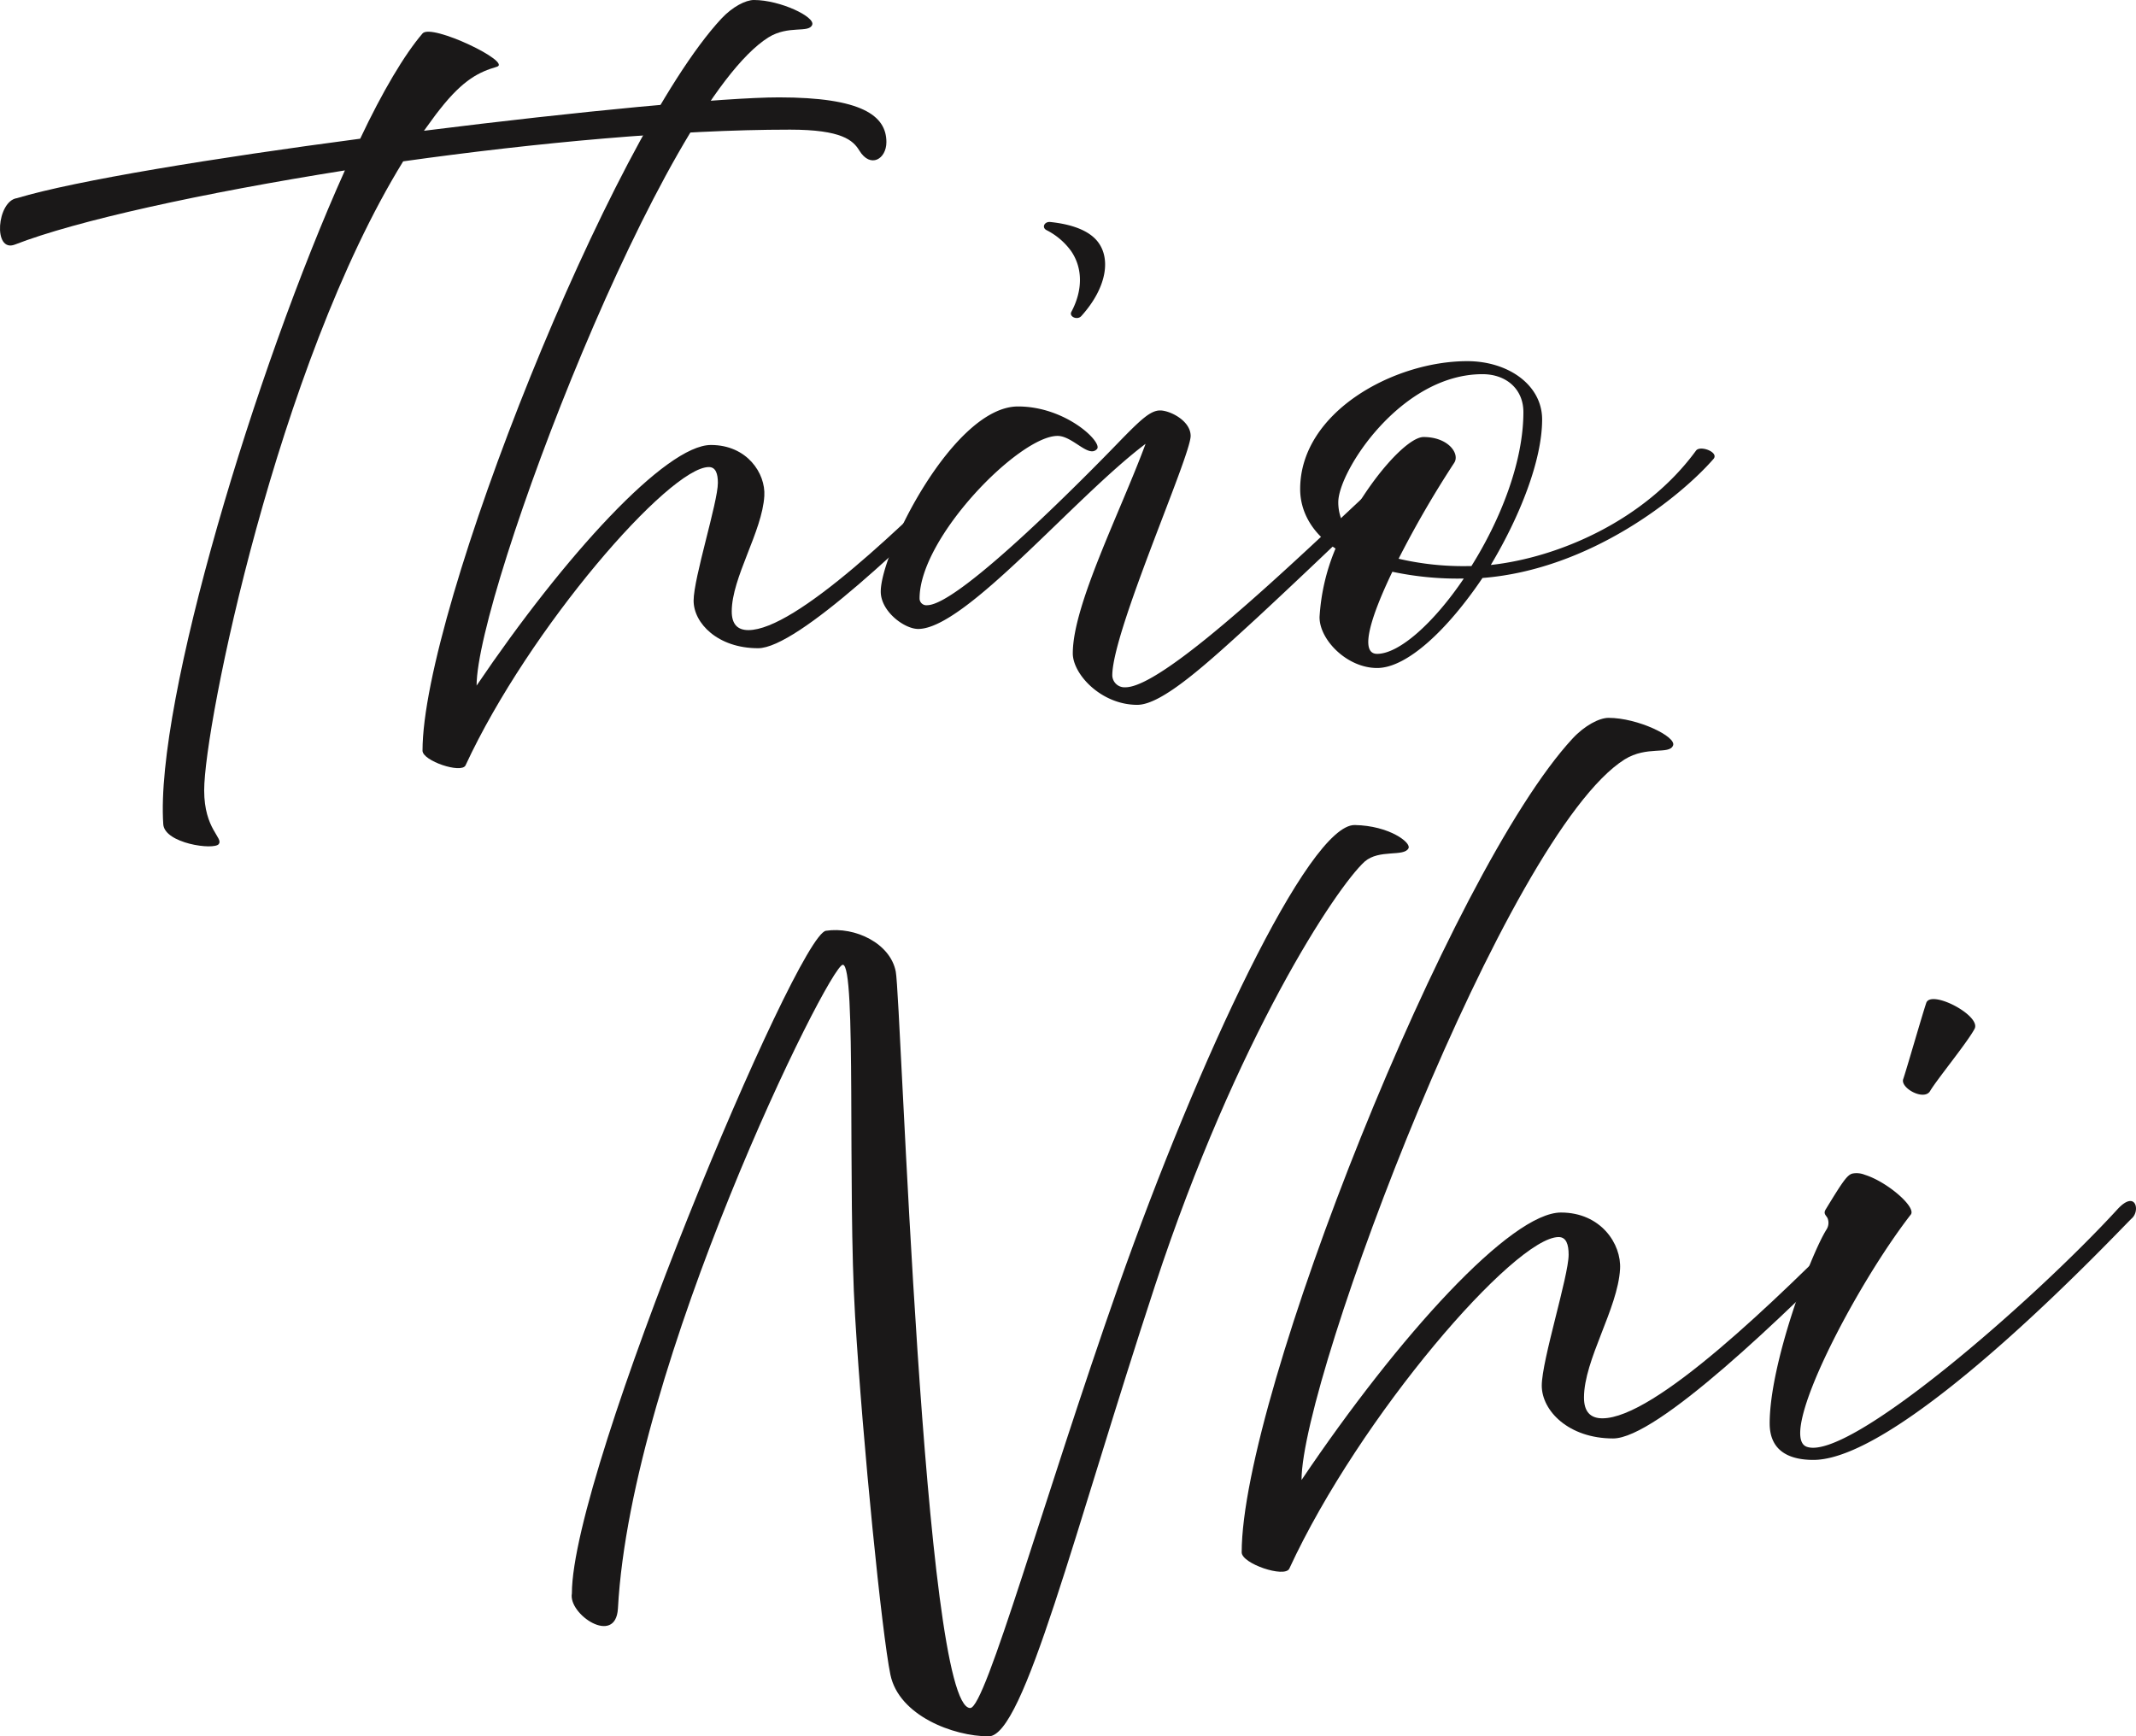 <svg xmlns="http://www.w3.org/2000/svg" xmlns:xlink="http://www.w3.org/1999/xlink" width="449.507" height="365.436" viewBox="0 0 449.507 365.436"><defs><style>.a{fill:none;}.b{clip-path:url(#a);}.c{fill:#1a1818;}</style><clipPath id="a"><rect class="a" width="449.507" height="365.436"/></clipPath></defs><g class="b"><path class="c" d="M34.36,184.161c-1.751-25.737,19.405-95.8,38.225-137.617C42.53,51.31,15.975,57.148,3.137,62.153c-4.67,1.787-3.793-9.175.437-9.77C15.831,48.689,45.156,43.922,75.8,39.872c4.668-9.889,9.338-17.754,13.131-22.162,1.9-2.144,18.966,6.076,15.61,7.029-3.647,1.073-7,2.621-11.963,8.936-1.167,1.43-2.189,2.98-3.356,4.528,32.243-4.051,63.468-7.029,74.7-7.029,17.364,0,22.615,3.812,22.615,9.413,0,3.574-3.356,5.6-5.691,1.787-1.312-2.144-3.647-4.408-14.589-4.408-23.783,0-53.4,2.741-81.413,6.672C58.287,87.77,42.967,163.429,42.967,177.013c0,8.22,4.086,10.007,3.065,11.319s-11.382-.12-11.673-4.171" transform="translate(0 -10.681)"/><path class="c" d="M180.833,157.99c0-29.549,39.539-128.918,62.884-154.059C246.05,1.429,248.823,0,250.574,0c5.544,0,12.985,3.575,12.256,5.242-.73,1.787-4.961,0-9.192,2.621-22.47,14.06-61.426,117-61.426,136.426,18.531-27.4,39.832-50.638,49.316-50.638,7.587,0,11.526,5.958,11.234,10.723-.438,7.506-6.856,17.158-6.856,24.307q0,3.932,3.5,3.931c9.921,0,32.827-22.162,48.586-38.008,1.021-1.073,3.647.715,1.458,2.978-15.757,15.847-39.686,38.842-48,38.842-8.461,0-13.568-5.242-13.568-10.008s5.107-20.732,5.107-24.783c0-1.907-.437-3.337-1.9-3.337-8.317,0-37.788,33.839-51.21,62.791-.877,1.787-9.047-.952-9.047-3.1" transform="translate(-91.916)"/><path class="c" d="M417.363,274.4c0-10.127,9.921-29.549,15.319-44.086-15.026,11.32-37.934,38.962-47.854,38.962-2.919,0-7.879-3.693-7.879-7.863,0-8.222,15.319-38.961,28.887-38.961,10.068,0,17.8,7.506,16.633,8.936-1.751,2.025-5.107-2.74-8.316-2.74-8.024,0-29.034,21.327-29.034,34.2a1.422,1.422,0,0,0,1.6,1.43c6.858,0,35.016-28.834,39.977-33.959s7-7.029,9.047-7.029,6.419,2.144,6.419,5.362c0,4.289-16.487,41.106-16.487,50.4a2.573,2.573,0,0,0,2.772,2.5c10.068,0,50.628-41.463,58.215-47.3,2.042-1.55,2.918.834,1.9,1.787-.584.595-17.364,16.919-32.39,30.859-10.505,9.65-19.989,18.349-25.241,18.349-7.589,0-13.57-6.435-13.57-10.843" transform="translate(-191.6 -136.907)"/><path class="c" d="M560.534,251.4a43.811,43.811,0,0,1,3.356-14.3c-5.254-3.455-7.442-8.1-7.442-12.51,0-16.2,19.7-26.928,35.162-26.928,8.609,0,15.758,5,15.758,12.273,0,8.579-4.67,20.373-10.8,30.62,14.152-1.548,32.39-9.293,43.188-24.068.874-1.191,4.96.357,3.647,1.787-6.858,7.865-25.825,23.234-48.586,25.021-7.149,10.605-15.757,18.945-22.176,18.945s-12.256-6.076-12.11-10.843m16.633-12.153a59.935,59.935,0,0,0,14.443,1.55h.876c6.128-9.77,10.943-21.923,10.943-32.409,0-4.885-3.648-7.983-8.609-7.983-17.215,0-30.346,20.493-30.346,26.928a9.9,9.9,0,0,0,1.458,5.242c5.4-10.484,13.131-18.944,16.487-18.944,5.252,0,7.733,3.575,6.419,5.48a214.039,214.039,0,0,0-11.671,20.136m-1.314,2.741c-4.523,9.413-7,17.277-3.209,17.277,4.668,0,11.963-6.554,18.238-15.847h-.293a66.023,66.023,0,0,1-14.736-1.43" transform="translate(-282.837 -121.652)"/><path class="c" d="M311.737,630.34c-1.777-8.61-5.816-48.611-7.43-75.5s.324-73.91-2.585-73.91-44.576,84.241-47.323,135.5c-.484,7.947-10.5,1.191-9.691-3.18,0-25.961,47.324-138.547,53.462-139.473s13.568,2.648,14.7,8.608,5.813,154.972,15.666,154.972c3.231,0,15.344-43.711,31.173-88.744,16.8-47.684,40.055-97.221,49.746-97.09,7.268.133,11.951,3.71,11.307,4.9-.971,1.856-6.138.133-9.207,2.782-5.976,5.43-26.974,37.086-44.095,89.141s-27.618,94.97-35.048,94.97-18.9-4.373-20.674-12.981" transform="translate(-124.359 -277.885)"/><path class="c" d="M531.422,568.493c0-32.848,43.771-143.314,69.614-171.262,2.583-2.782,5.652-4.371,7.59-4.371,6.138,0,14.374,3.974,13.568,5.828-.808,1.987-5.492,0-10.177,2.913-24.873,15.63-68,130.069-68,151.66,20.514-30.464,44.095-56.293,54.594-56.293,8.4,0,12.76,6.623,12.435,11.921-.484,8.344-7.59,19.074-7.59,27.021q0,4.37,3.875,4.37c10.983,0,36.34-24.637,53.786-42.252,1.13-1.193,4.037.794,1.614,3.311-17.443,17.617-43.933,43.179-53.14,43.179-9.366,0-15.02-5.827-15.02-11.125s5.654-23.047,5.654-27.551c0-2.12-.484-3.71-2.1-3.71-9.207,0-41.832,37.618-56.69,69.8-.971,1.987-10.015-1.058-10.015-3.444" transform="translate(-270.117 -241.78)"/><path class="c" d="M757.39,636.081c0-12.584,8.56-35.365,11.951-40.8a2.576,2.576,0,0,0,.322-2.12c-.16-.794-1.13-1.06-.484-2.12,3.553-5.827,4.523-7.284,5.654-7.55a4.612,4.612,0,0,1,2.584.266c4.683,1.457,10.821,6.754,9.691,8.344-11.629,14.967-28.1,46.492-21.967,48.876,8.723,3.312,47.808-30.729,65.413-49.935,3.877-4.238,4.845.266,3.069,1.856s-47.646,50.862-67.027,50.862c-4.686,0-9.206-1.59-9.206-7.683m28.1-72.453c.646-1.854,3.877-13.112,4.845-16.027s11.629,2.65,10.177,5.432-8.076,10.86-9.368,13.111c-1.292,2.12-6.3-.661-5.654-2.517" transform="translate(-384.974 -336.507)"/><path class="c" d="M447.313,123.18c-1.039-.554-.425-1.831.821-1.7,3.407.354,7.457,1.314,9.675,3.786,3.179,3.541,2.352,9.915-3.162,16.016-.829.916-2.635.134-2.083-.9,2.4-4.506,2.425-9.166-.059-12.787a14.446,14.446,0,0,0-5.191-4.412" transform="translate(-227.097 -74.757)"/></g></svg>